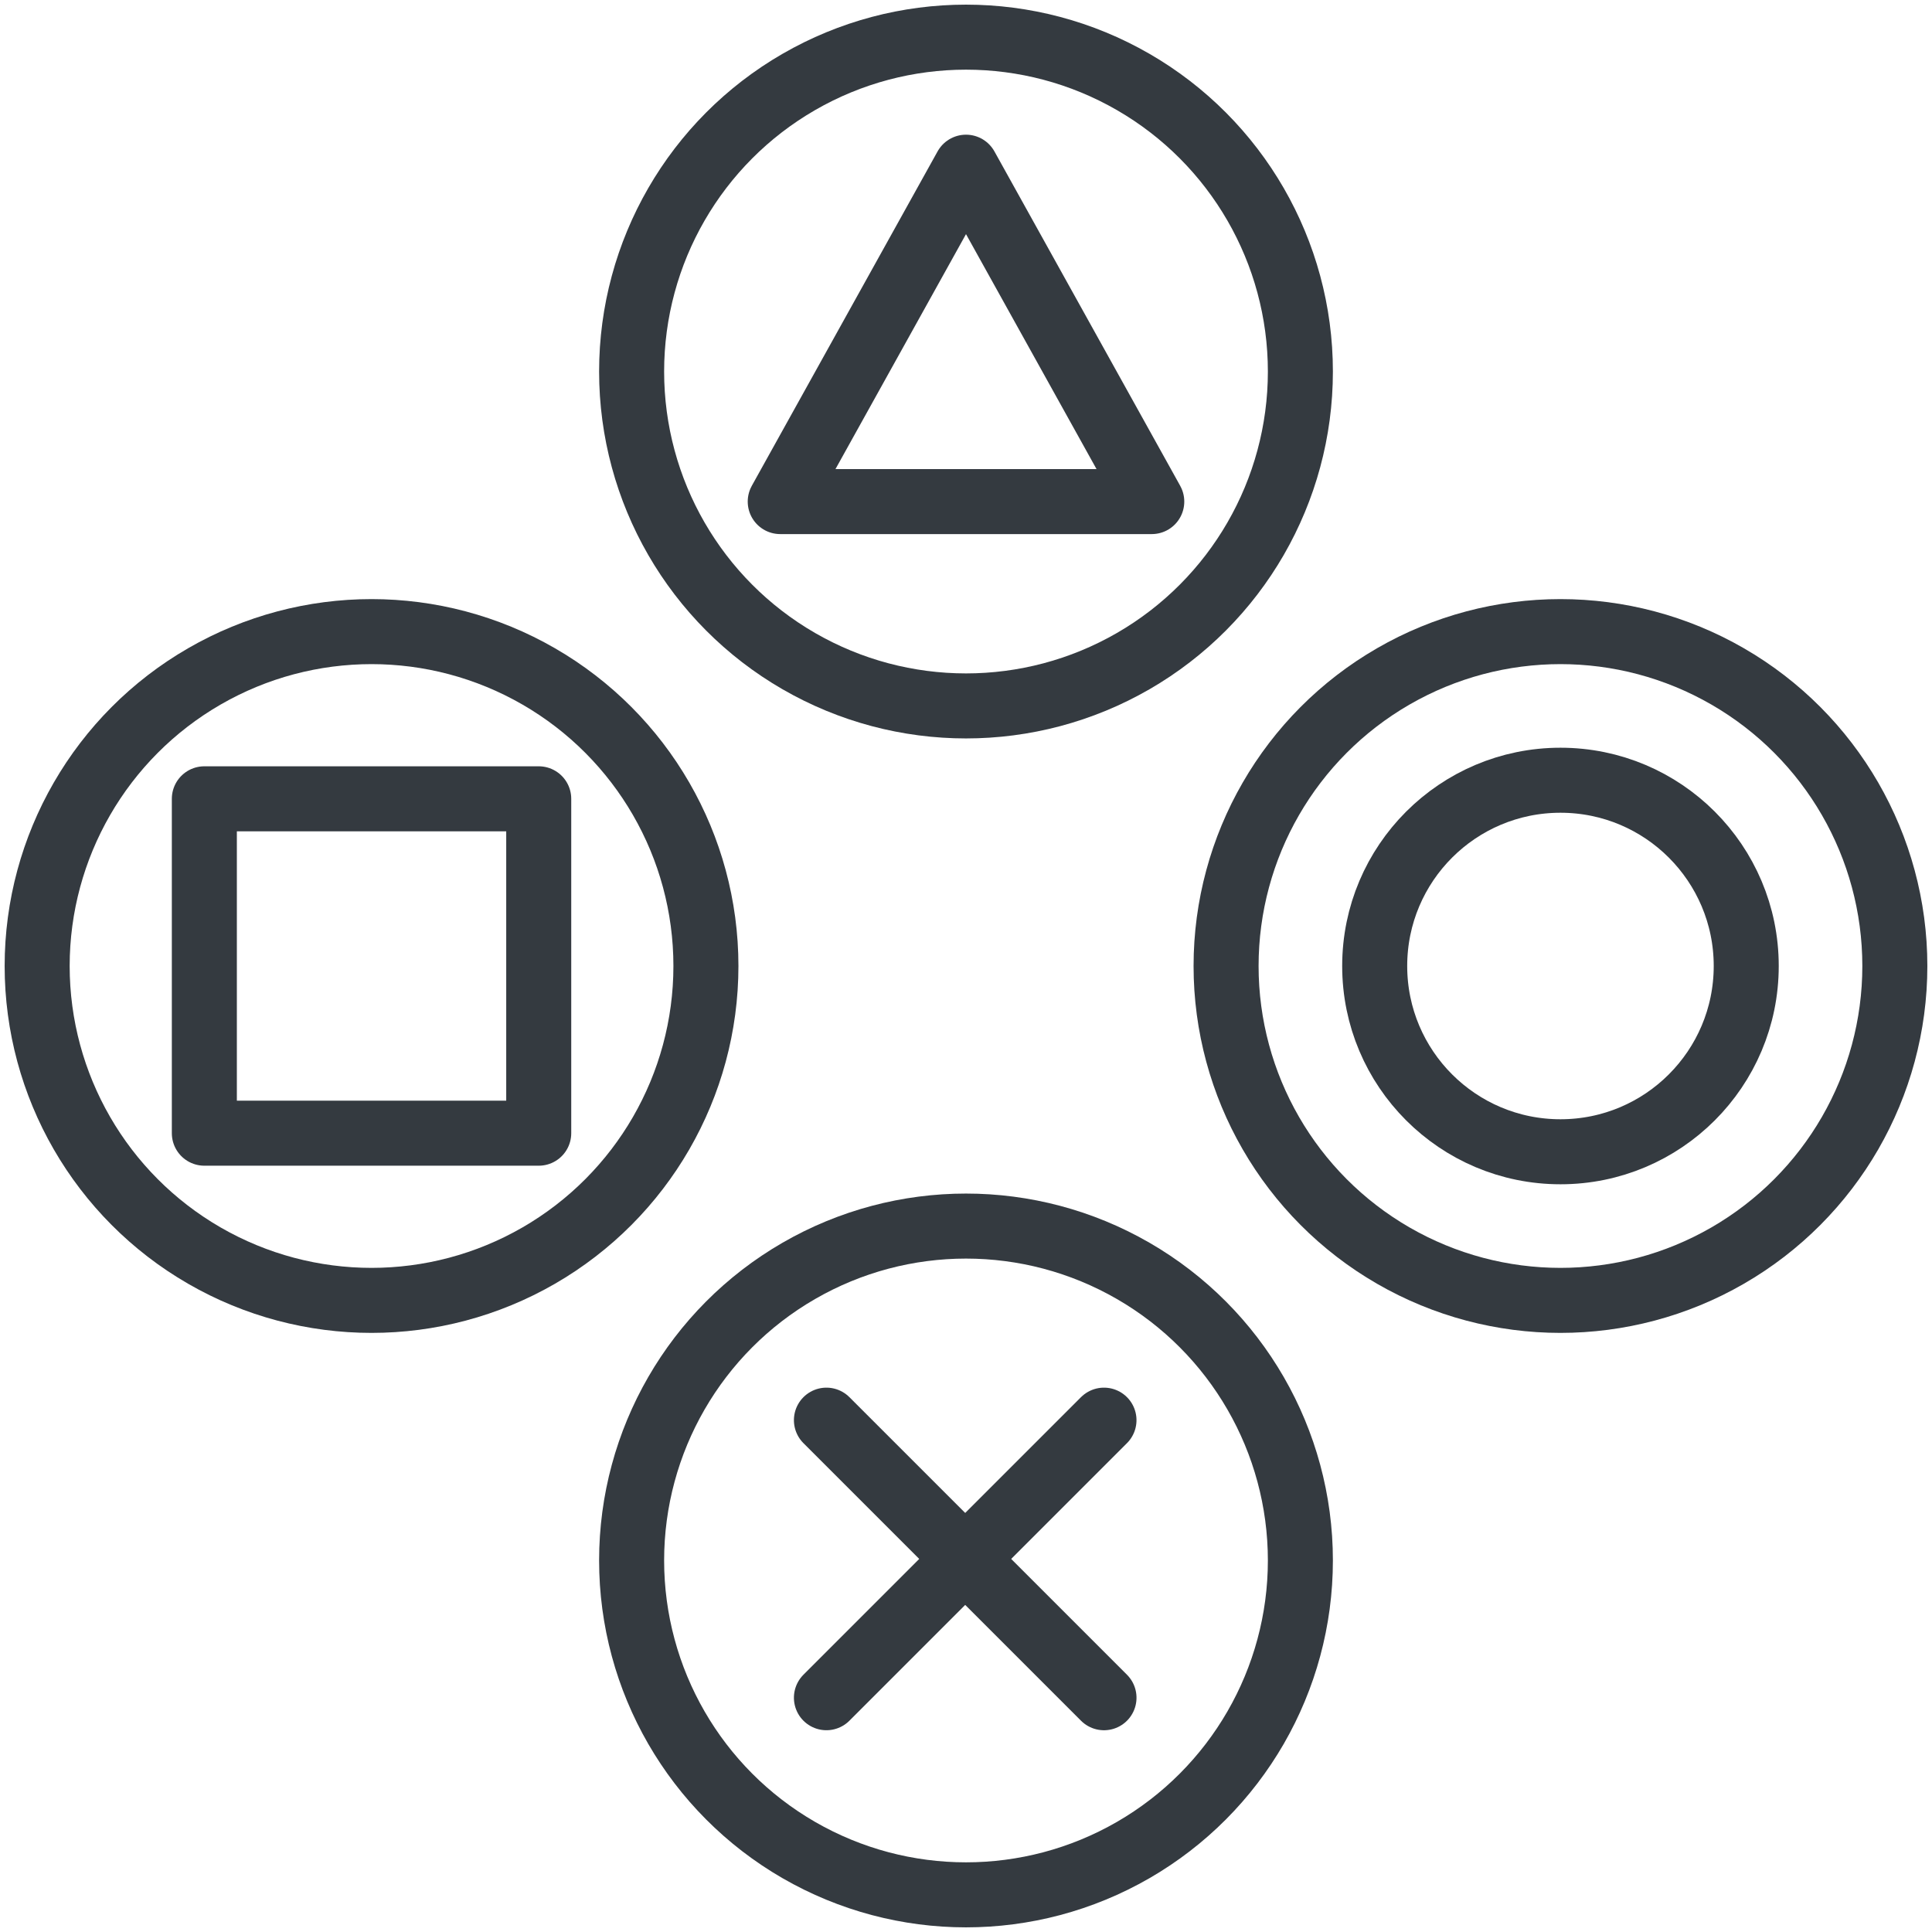 <?xml version="1.0" encoding="UTF-8"?>
<svg width="104px" height="104px" viewBox="0 0 104 104" version="1.1" xmlns="http://www.w3.org/2000/svg" xmlns:xlink="http://www.w3.org/1999/xlink">
    <!-- Generator: Sketch 47 (45396) - http://www.bohemiancoding.com/sketch -->
    <title>gaming-9</title>
    <desc>Created with Sketch.</desc>
    <defs></defs>
    <g id="ALL" stroke="none" stroke-width="1" fill="none" fill-rule="evenodd" stroke-linecap="round" fill-opacity="0" stroke-linejoin="round">
        <g id="Primary" transform="translate(-2733, -5661)" stroke="#343A40" stroke-width="3.5" fill="#DBECFF">
            <g id="gaming-9" transform="translate(2735, 5663)">
                <circle id="Layer-1" cx="50" cy="18" r="18"></circle>
                <circle id="Layer-2" cx="50" cy="82" r="18"></circle>
                <circle id="Layer-3" cx="82" cy="50" r="18"></circle>
                <circle id="Layer-4" cx="18" cy="50" r="18"></circle>
                <polygon id="Layer-5" points="50 7 60 25 40 25"></polygon>
                <path d="M82,60 C87.523,60 92,55.523 92,50 C92,44.477 87.523,40 82,40 C76.477,40 72,44.477 72,50 C72,55.523 76.477,60 82,60 Z" id="Layer-6"></path>
                <rect id="Layer-7" x="9" y="41" width="18" height="18"></rect>
                <path d="M49.957,71.353 L49.957,92.483" id="Layer-8" transform="translate(49.957, 81.918) rotate(-315) translate(-49.957, -81.918) "></path>
                <path d="M60.523,81.918 L39.392,81.918" id="Layer-9" transform="translate(49.957, 81.918) rotate(-315) translate(-49.957, -81.918) "></path>
            </g>
        </g>
    </g>
</svg>